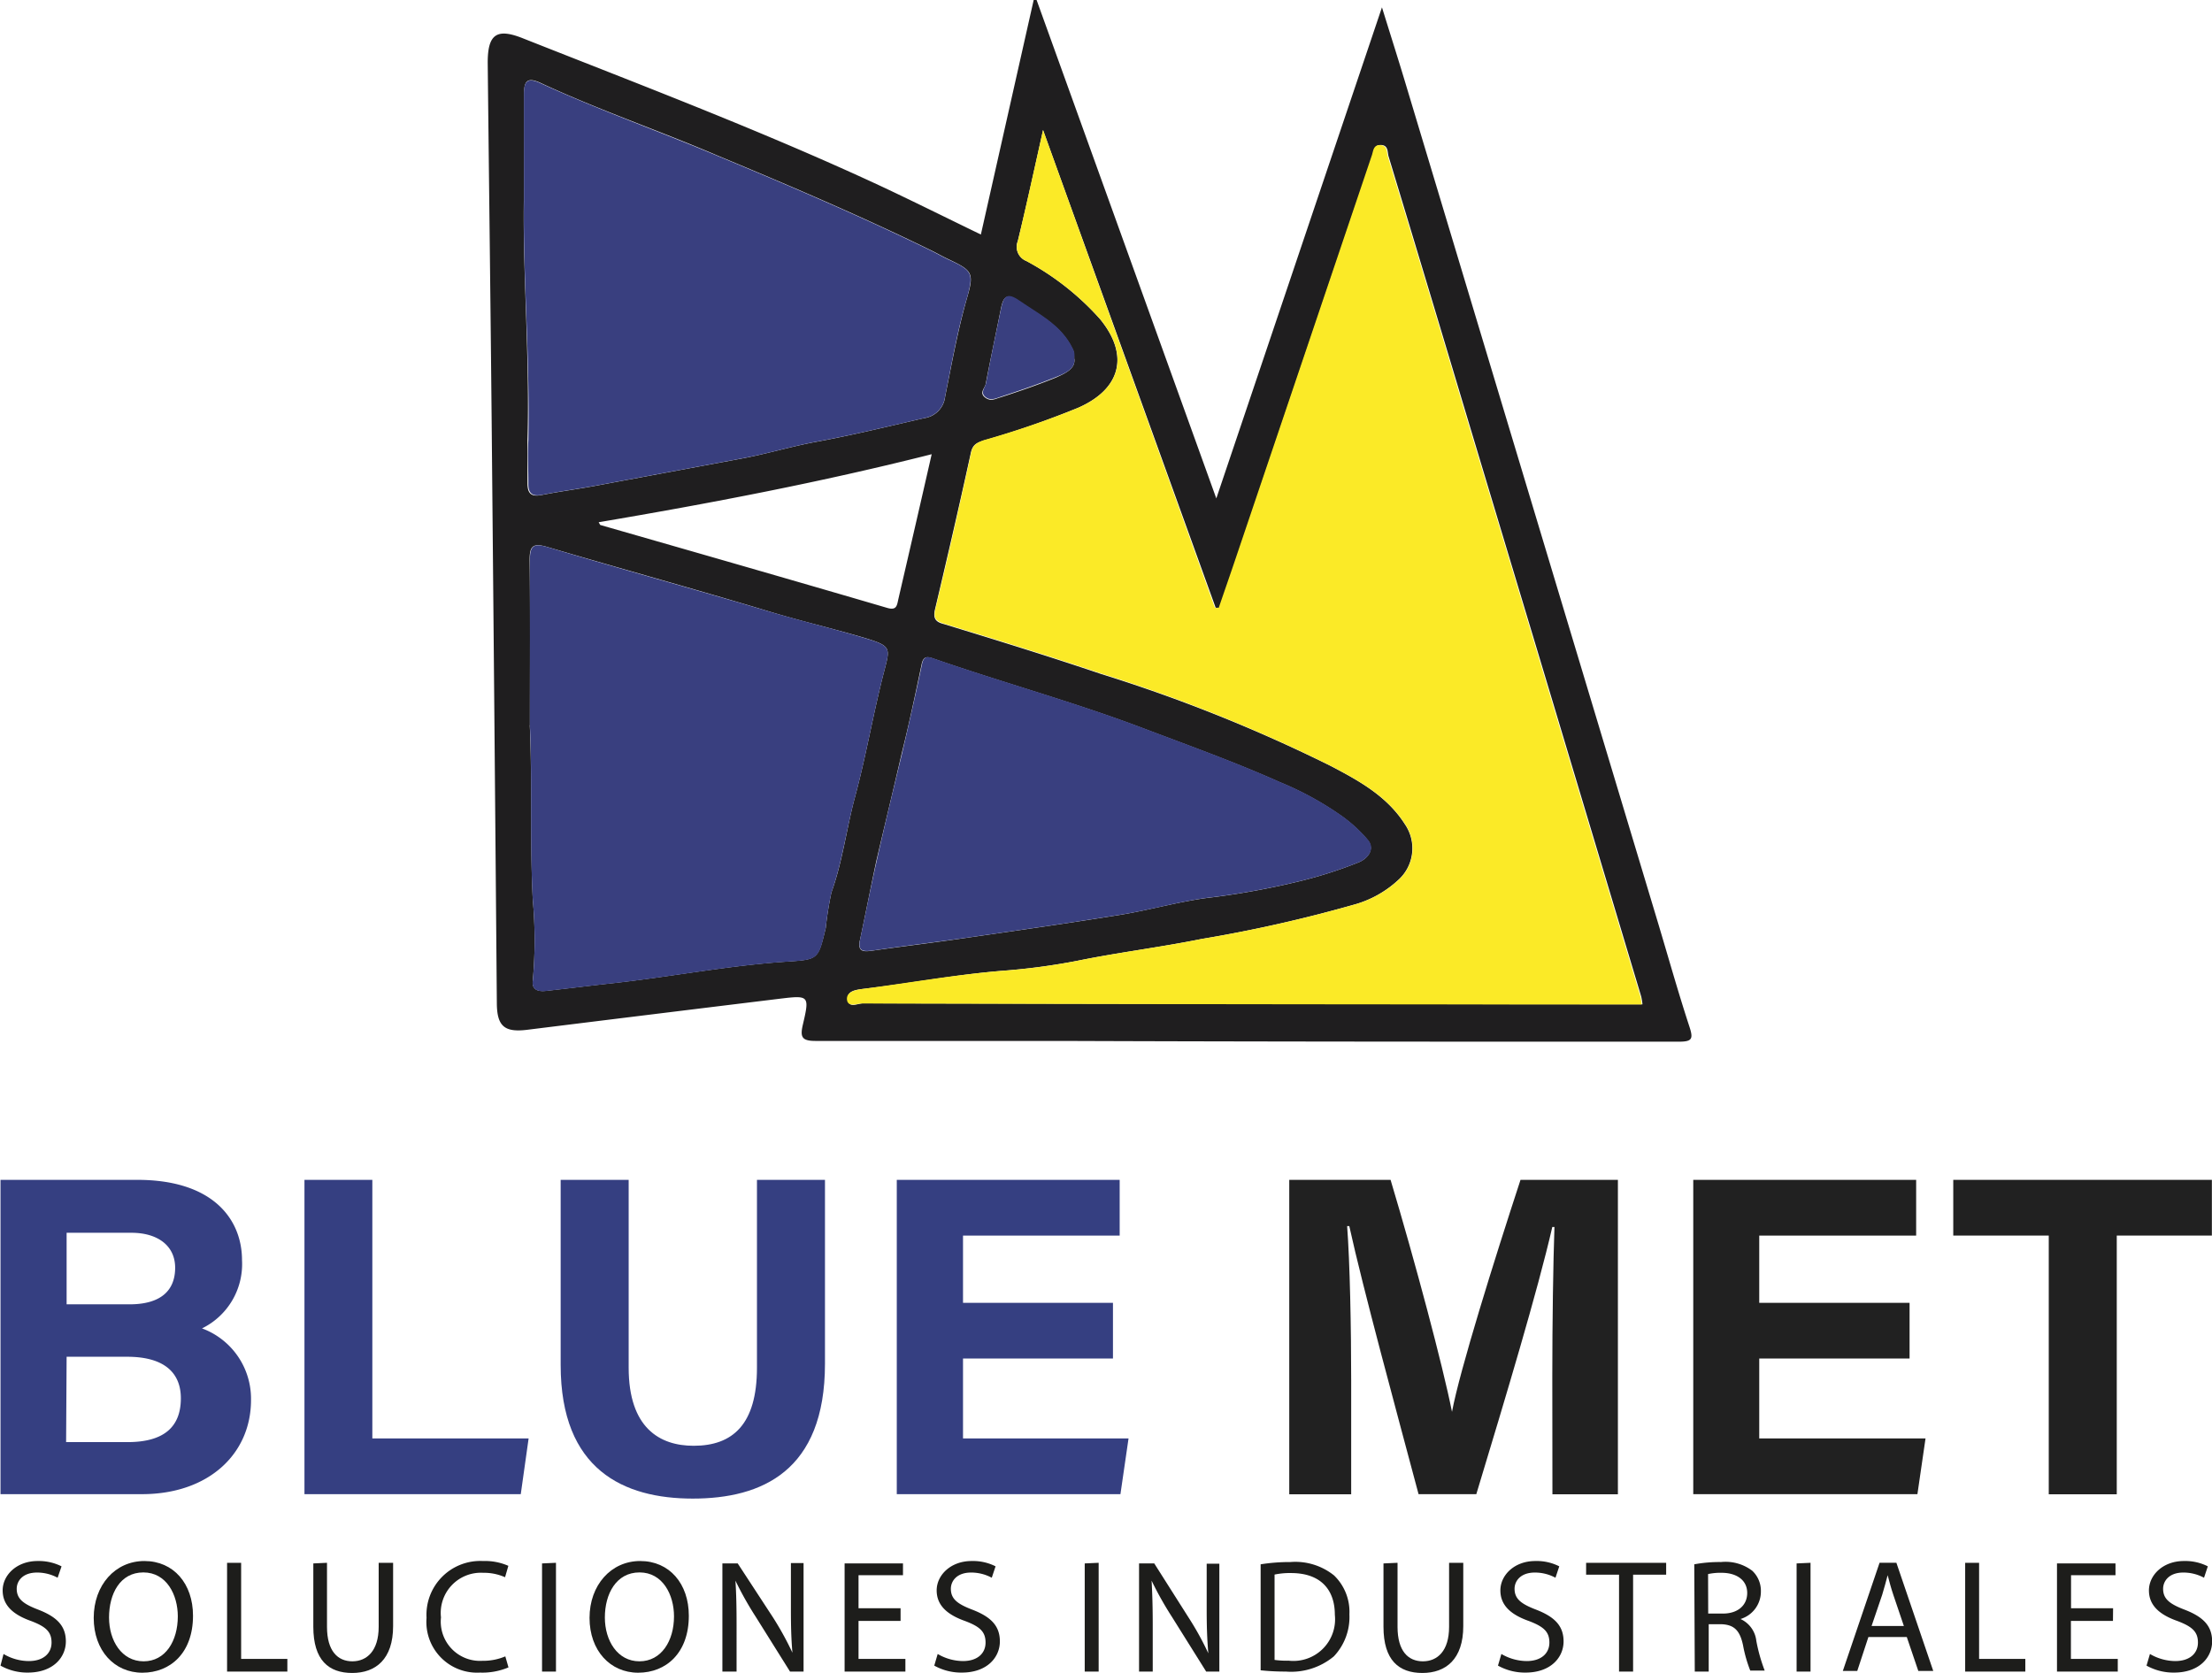 <svg xmlns="http://www.w3.org/2000/svg" viewBox="0 0 174.66 132.09"><defs><style>.cls-1{fill:#1f1e1f;}.cls-2{fill:#fbea27;}.cls-3{fill:#393f7f;}.cls-4{fill:#353f81;}.cls-5{fill:#212121;}.cls-6{fill:#1d1d1b;}</style></defs><g id="Capa_2" data-name="Capa 2"><g id="Capa_1-2" data-name="Capa 1"><path class="cls-1" d="M80.41,18.52,84.58,0l.23,0L99,39.36,112.08.58c.69,2.23,1.33,4.23,1.93,6.24l19.92,66.23c.8,2.67,1.55,5.35,2.42,8,.33,1,.23,1.21-.86,1.21-16.25,0-32.5,0-48.74-.06-6.47,0-12.93,0-19.4,0-1.08,0-1.22-.31-1-1.27.54-2.3.5-2.34-1.76-2.07q-10,1.22-20,2.46c-1.79.22-2.39-.27-2.4-2.11Q42,56.17,41.78,33.11c-.09-9.39-.21-18.78-.31-28.17,0-2.25.72-2.74,2.79-1.91,9.43,3.73,18.91,7.33,28.11,11.6C75,15.86,77.62,17.17,80.41,18.52Zm4.91-8.25c-.69,3.08-1.3,5.94-2,8.78A1.2,1.2,0,0,0,84,20.61a21.25,21.25,0,0,1,5.82,4.59c2.33,2.85,1.64,5.52-1.73,7a71.09,71.09,0,0,1-7.48,2.59c-.55.18-.86.33-1,1-.9,4.12-1.85,8.22-2.82,12.32-.16.69,0,1,.69,1.17,4.15,1.27,8.3,2.55,12.41,3.94A123.07,123.07,0,0,1,108,60.47c2.24,1.17,4.47,2.39,5.89,4.62a3.36,3.36,0,0,1-.42,4.3,8.44,8.44,0,0,1-3.72,2.08,110.53,110.53,0,0,1-11.93,2.68c-3.26.66-6.57,1.06-9.84,1.73a51,51,0,0,1-5.88.78c-3.68.3-7.34,1-11,1.43-.6.08-1.29.16-1.2.86s.8.28,1.22.28q29.86.06,59.74.08h1.79a4.73,4.73,0,0,0-.1-.62l-8-26.65q-2.8-9.3-5.59-18.58-3.16-10.56-6.36-21.12c-.09-.29,0-.86-.57-.89s-.57.43-.68.78q-5.39,15.9-10.75,31.82c-.44,1.31-.9,2.62-1.35,3.94l-.3,0Zm-41,5.61c-.08,5.9.48,12.38.29,18.88,0,1.14,0,2.27,0,3.41,0,.82.31,1.08,1.12.92,1.36-.27,2.74-.45,4.1-.7l11.7-2.18c1.94-.36,3.85-.94,5.77-1.3,2.91-.53,5.76-1.23,8.63-1.89a1.93,1.93,0,0,0,1.66-1.71c.53-2.62,1-5.25,1.74-7.83.56-1.93.4-2.12-1.46-3-.47-.22-.92-.48-1.39-.71-5.52-2.7-11.16-5.11-16.83-7.47-4.67-2-9.45-3.63-14-5.75-1-.46-1.32-.21-1.31.86C44.36,10,44.33,12.66,44.33,15.88Zm.47,41.39c.2,4.2,0,9,.24,13.8a35.44,35.44,0,0,1,0,6.35c-.1.74.42.89,1,.83,1.77-.19,3.54-.42,5.31-.61,4.61-.51,9.18-1.41,13.82-1.71,2.42-.16,2.4-.19,3-2.65a27,27,0,0,1,.45-2.81c.89-2.46,1.19-5.06,1.87-7.57.88-3.26,1.44-6.61,2.29-9.88.49-1.89.59-2-1.62-2.67C68.57,49.59,66,49,63.41,48.2c-5.72-1.72-11.49-3.31-17.21-5-1.17-.35-1.43-.09-1.42,1.06C44.83,48.39,44.8,52.54,44.8,57.27Zm26.06,17c-.17.88.27.91,1,.8,2.44-.35,4.9-.64,7.34-1,4.08-.59,8.17-1.17,12.24-1.83,2.45-.4,4.86-1.12,7.32-1.39a61.76,61.76,0,0,0,6.78-1.25,34.42,34.42,0,0,0,4.65-1.48c.74-.28,1.35-1,.81-1.74a11.27,11.27,0,0,0-2-1.87,24.86,24.86,0,0,0-5-2.75c-3.56-1.59-7.22-2.9-10.86-4.28-5.45-2.06-11.06-3.59-16.55-5.5-.41-.14-.71-.15-.84.44-.5,2.38-1,4.74-1.59,7.11-.65,2.83-1.34,5.65-2,8.48C71.71,70.08,71.3,72.17,70.86,74.25Zm5.67-38.4c-8.78,2.22-17.5,3.88-26.29,5.37.09.15.11.21.14.22C57.93,43.63,65.49,45.8,73,48c.74.22.78-.15.89-.67C74.76,43.57,75.63,39.81,76.53,35.85Zm11.26-7.52c0-.56,0-.55-.34-1.17-.94-1.6-2.54-2.38-4-3.39-1-.69-1.26-.35-1.45.59-.4,2-.83,4-1.2,5.95-.07.33-.52.68-.06,1.05s.86.09,1.23,0c1.48-.48,3-1,4.39-1.57C87.1,29.47,87.89,29.11,87.79,28.33Z" transform="translate(-2.96)"/><path class="cls-2" d="M85.32,10.27,98.89,48l.3,0c.45-1.32.91-2.63,1.35-3.94q5.38-15.91,10.75-31.82c.11-.35.12-.82.68-.78s.48.6.57.89q3.21,10.55,6.36,21.12,2.8,9.28,5.59,18.58l8,26.65a4.73,4.73,0,0,1,.1.62h-1.79q-29.86,0-59.74-.08c-.42,0-1.14.32-1.22-.28s.6-.78,1.2-.86c3.67-.48,7.33-1.13,11-1.43A51,51,0,0,0,88,75.88c3.27-.67,6.58-1.07,9.84-1.73a110.53,110.53,0,0,0,11.93-2.68,8.44,8.44,0,0,0,3.72-2.08,3.36,3.36,0,0,0,.42-4.3c-1.42-2.23-3.65-3.45-5.89-4.62a123.07,123.07,0,0,0-18.1-7.28c-4.11-1.39-8.26-2.67-12.41-3.94-.71-.22-.85-.48-.69-1.17,1-4.1,1.92-8.2,2.82-12.32.14-.64.45-.79,1-1A71.09,71.09,0,0,0,88.1,32.2c3.37-1.48,4.06-4.15,1.73-7A21.25,21.25,0,0,0,84,20.61a1.2,1.2,0,0,1-.67-1.56C84,16.21,84.63,13.35,85.32,10.27Z" transform="translate(-2.96)"/><path class="cls-3" d="M44.33,15.88c0-3.22,0-5.84,0-8.45,0-1.07.32-1.32,1.31-.86,4.6,2.12,9.38,3.8,14,5.75,5.67,2.36,11.31,4.77,16.83,7.47.47.23.92.49,1.39.71,1.86.86,2,1.05,1.46,3-.76,2.58-1.21,5.21-1.74,7.83A1.93,1.93,0,0,1,76,33c-2.87.66-5.72,1.36-8.63,1.89-1.92.36-3.83.94-5.77,1.3l-11.7,2.18c-1.36.25-2.74.43-4.1.7-.81.16-1.14-.1-1.12-.92,0-1.14-.06-2.27,0-3.41C44.81,28.26,44.25,21.78,44.33,15.88Z" transform="translate(-2.96)"/><path class="cls-3" d="M44.8,57.27c0-4.73,0-8.88,0-13,0-1.15.25-1.41,1.42-1.06,5.72,1.71,11.49,3.3,17.21,5,2.56.77,5.16,1.39,7.72,2.15,2.21.66,2.11.78,1.62,2.67-.85,3.27-1.41,6.62-2.29,9.88-.68,2.51-1,5.11-1.87,7.57a27,27,0,0,0-.45,2.81c-.57,2.46-.55,2.49-3,2.65-4.64.3-9.21,1.2-13.82,1.71-1.77.19-3.54.42-5.31.61-.59.06-1.11-.09-1-.83a35.44,35.44,0,0,0,0-6.35C44.77,66.27,45,61.47,44.8,57.27Z" transform="translate(-2.96)"/><path class="cls-3" d="M70.86,74.25c.44-2.08.85-4.17,1.32-6.25.63-2.83,1.32-5.65,2-8.48.55-2.37,1.09-4.73,1.59-7.11.13-.59.43-.58.84-.44,5.49,1.91,11.1,3.44,16.55,5.5,3.64,1.38,7.3,2.69,10.86,4.28a24.86,24.86,0,0,1,5,2.75,11.27,11.27,0,0,1,2,1.87c.54.71-.07,1.46-.81,1.74a34.42,34.42,0,0,1-4.65,1.48,61.76,61.76,0,0,1-6.78,1.25c-2.46.27-4.87,1-7.32,1.39-4.07.66-8.16,1.24-12.24,1.83-2.44.35-4.9.64-7.34,1C71.13,75.16,70.69,75.13,70.86,74.25Z" transform="translate(-2.96)"/><path class="cls-3" d="M87.79,28.33c.1.78-.69,1.14-1.42,1.43-1.44.58-2.91,1.09-4.39,1.57-.37.12-.82.36-1.23,0s0-.72.06-1.05c.37-2,.8-4,1.2-5.95.19-.94.47-1.28,1.45-.59,1.45,1,3.05,1.79,4,3.39C87.81,27.78,87.82,27.77,87.79,28.33Z" transform="translate(-2.96)"/><path class="cls-4" d="M3,93.17H13.8c6,0,8.27,3.13,8.27,6.35a5.65,5.65,0,0,1-3.16,5.38,5.92,5.92,0,0,1,3.87,5.66c0,4.24-3.34,7.43-8.61,7.43H3ZM13.18,103c2.55,0,3.61-1.15,3.61-2.89s-1.38-2.76-3.45-2.76H8.22V103Zm-5,10.88h4.85c2.89,0,4.21-1.21,4.21-3.46,0-2-1.29-3.28-4.24-3.28H8.22Z" transform="translate(-2.96)"/><path class="cls-4" d="M27,93.17h5.36v20.42H44.7l-.62,4.4H27Z" transform="translate(-2.96)"/><path class="cls-4" d="M52.6,93.17V108c0,4.76,2.45,6.17,5.13,6.17,3.07,0,5-1.67,5-6.17V93.17H68.1v14.52c0,8.49-5,10.65-10.44,10.65s-10.43-2.26-10.43-10.55V93.17Z" transform="translate(-2.96)"/><path class="cls-4" d="M90.84,107.28H79v6.31H92.07l-.64,4.4H73.77V93.17h17.6v4.4H79v5.31H90.84Z" transform="translate(-2.96)"/><path class="cls-5" d="M125.53,108.68c0-4.24.07-9,.17-11.79h-.17c-1.16,5.06-3.65,13.33-6,21.1h-4.56c-1.81-6.79-4.38-16.21-5.47-21.17h-.17c.22,2.91.32,8,.32,12.28V118h-4.89V93.17h8c1.94,6.48,4.11,14.62,4.85,18.32h0c.61-3.27,3.34-12,5.41-18.32h7.69V118h-5.17Z" transform="translate(-2.96)"/><path class="cls-5" d="M153.74,107.28H141.87v6.31H155l-.64,4.4H136.66V93.17h17.6v4.4H141.87v5.31h11.87Z" transform="translate(-2.96)"/><path class="cls-5" d="M164.73,97.57h-7.54v-4.4h20.42v4.4H170.1V118h-5.37Z" transform="translate(-2.96)"/><path class="cls-6" d="M3.24,130.61a3.91,3.91,0,0,0,2,.56c1.13,0,1.79-.6,1.79-1.46s-.46-1.26-1.61-1.7c-1.39-.49-2.25-1.22-2.25-2.42s1.1-2.32,2.76-2.32a4,4,0,0,1,1.89.42l-.31.9a3.42,3.42,0,0,0-1.62-.41c-1.17,0-1.61.7-1.61,1.28,0,.8.52,1.2,1.7,1.65,1.44.56,2.18,1.26,2.18,2.51s-1,2.46-3,2.46A4.32,4.32,0,0,1,3,131.53Z" transform="translate(-2.96)"/><path class="cls-6" d="M18.2,127.59c0,2.94-1.79,4.5-4,4.5s-3.84-1.75-3.84-4.33,1.69-4.49,4-4.49S18.2,125.06,18.2,127.59Zm-6.63.14c0,1.83,1,3.46,2.73,3.46S17,129.58,17,127.64c0-1.69-.88-3.47-2.72-3.47S11.57,125.86,11.57,127.73Z" transform="translate(-2.96)"/><path class="cls-6" d="M20.89,123.41H22V131h3.65V132H20.89Z" transform="translate(-2.96)"/><path class="cls-6" d="M28.78,123.41v5.06c0,1.91.85,2.72,2,2.72s2.08-.83,2.08-2.72v-5.06H34v5c0,2.62-1.38,3.7-3.23,3.7s-3.07-1-3.07-3.65v-5Z" transform="translate(-2.96)"/><path class="cls-6" d="M43.11,131.67a5.29,5.29,0,0,1-2.25.41,4,4,0,0,1-4.22-4.32,4.25,4.25,0,0,1,4.46-4.49,4.58,4.58,0,0,1,2,.38l-.26.9a4.1,4.1,0,0,0-1.73-.35,3.17,3.17,0,0,0-3.33,3.52,3.1,3.1,0,0,0,3.28,3.43,4.47,4.47,0,0,0,1.8-.35Z" transform="translate(-2.96)"/><path class="cls-6" d="M46.86,123.41V132h-1.1v-8.54Z" transform="translate(-2.96)"/><path class="cls-6" d="M57.35,127.59c0,2.94-1.79,4.5-4,4.5s-3.84-1.75-3.84-4.33,1.69-4.49,4-4.49S57.35,125.06,57.35,127.59Zm-6.63.14c0,1.83,1,3.46,2.73,3.46s2.73-1.61,2.73-3.55c0-1.69-.88-3.47-2.72-3.47S50.72,125.86,50.72,127.73Z" transform="translate(-2.96)"/><path class="cls-6" d="M60,132v-8.54h1.21L64,127.73a24.85,24.85,0,0,1,1.53,2.78l0,0c-.1-1.14-.12-2.17-.12-3.51v-3.57h1V132H65.34l-2.71-4.33a26.67,26.67,0,0,1-1.6-2.85h0c.07,1.08.09,2.1.09,3.52V132Z" transform="translate(-2.96)"/><path class="cls-6" d="M74.07,128H70.75V131h3.7V132h-4.8v-8.54h4.61v.93H70.75V127h3.32Z" transform="translate(-2.96)"/><path class="cls-6" d="M77,130.61a4,4,0,0,0,2,.56c1.13,0,1.78-.6,1.78-1.46s-.45-1.26-1.61-1.7c-1.39-.49-2.25-1.22-2.25-2.42s1.1-2.32,2.76-2.32a3.93,3.93,0,0,1,1.89.42l-.3.9a3.43,3.43,0,0,0-1.63-.41c-1.16,0-1.6.7-1.6,1.28,0,.8.51,1.2,1.69,1.65,1.45.56,2.18,1.26,2.18,2.51s-1,2.46-3,2.46a4.37,4.37,0,0,1-2.18-.55Z" transform="translate(-2.96)"/><path class="cls-6" d="M89.71,123.41V132h-1.1v-8.54Z" transform="translate(-2.96)"/><path class="cls-6" d="M92.9,132v-8.54h1.2l2.74,4.32a23.33,23.33,0,0,1,1.53,2.78l0,0c-.1-1.14-.13-2.17-.13-3.51v-3.57h1V132H98.2l-2.71-4.33a26.67,26.67,0,0,1-1.6-2.85h0c.06,1.08.09,2.1.09,3.52V132Z" transform="translate(-2.96)"/><path class="cls-6" d="M102.5,123.53a14.69,14.69,0,0,1,2.35-.18,4.89,4.89,0,0,1,3.45,1.06,4,4,0,0,1,1.21,3.07,4.52,4.52,0,0,1-1.23,3.32A5.27,5.27,0,0,1,104.5,132a18.74,18.74,0,0,1-2-.1Zm1.1,7.55a7.18,7.18,0,0,0,1.12.06,3.29,3.29,0,0,0,3.64-3.62c0-2-1.13-3.3-3.46-3.3a5.83,5.83,0,0,0-1.3.12Z" transform="translate(-2.96)"/><path class="cls-6" d="M113.31,123.41v5.06c0,1.91.84,2.72,2,2.72s2.07-.83,2.07-2.72v-5.06h1.12v5c0,2.62-1.38,3.7-3.23,3.7s-3.07-1-3.07-3.65v-5Z" transform="translate(-2.96)"/><path class="cls-6" d="M121.51,130.61a4,4,0,0,0,2,.56c1.13,0,1.79-.6,1.79-1.46s-.46-1.26-1.61-1.7c-1.4-.49-2.26-1.22-2.26-2.42s1.1-2.32,2.76-2.32a3.93,3.93,0,0,1,1.89.42l-.3.9a3.42,3.42,0,0,0-1.62-.41c-1.17,0-1.61.7-1.61,1.28,0,.8.52,1.2,1.7,1.65,1.44.56,2.17,1.26,2.17,2.51s-1,2.46-3,2.46a4.37,4.37,0,0,1-2.18-.55Z" transform="translate(-2.96)"/><path class="cls-6" d="M130.8,124.35h-2.6v-.94h6.32v.94h-2.61V132H130.8Z" transform="translate(-2.96)"/><path class="cls-6" d="M136.74,123.53a10.92,10.92,0,0,1,2.11-.18,3.49,3.49,0,0,1,2.47.69,2.17,2.17,0,0,1,.68,1.63,2.26,2.26,0,0,1-1.61,2.18v0a2.15,2.15,0,0,1,1.25,1.73,13.39,13.39,0,0,0,.66,2.34h-1.14a10.79,10.79,0,0,1-.57-2c-.25-1.18-.71-1.62-1.71-1.66h-1V132h-1.1Zm1.1,3.89H139c1.18,0,1.92-.65,1.92-1.63s-.79-1.58-2-1.59a4.63,4.63,0,0,0-1.09.1Z" transform="translate(-2.96)"/><path class="cls-6" d="M145.92,123.41V132h-1.1v-8.54Z" transform="translate(-2.96)"/><path class="cls-6" d="M150.49,129.27l-.88,2.68h-1.14l2.9-8.54h1.33l2.91,8.54h-1.18l-.91-2.68Zm2.8-.87-.83-2.45c-.19-.56-.32-1.07-.45-1.56h0c-.13.5-.27,1-.43,1.54l-.84,2.47Z" transform="translate(-2.96)"/><path class="cls-6" d="M158.13,123.41h1.1V131h3.65V132h-4.75Z" transform="translate(-2.96)"/><path class="cls-6" d="M169.8,128h-3.32V131h3.7V132h-4.8v-8.54H170v.93h-3.51V127h3.32Z" transform="translate(-2.96)"/><path class="cls-6" d="M172.72,130.61a4,4,0,0,0,2,.56c1.13,0,1.79-.6,1.79-1.46s-.46-1.26-1.61-1.7c-1.4-.49-2.26-1.22-2.26-2.42s1.1-2.32,2.76-2.32a3.93,3.93,0,0,1,1.89.42l-.3.9a3.43,3.43,0,0,0-1.63-.41c-1.16,0-1.6.7-1.6,1.28,0,.8.51,1.2,1.69,1.65,1.45.56,2.18,1.26,2.18,2.51s-1,2.46-3,2.46a4.37,4.37,0,0,1-2.18-.55Z" transform="translate(-2.96)"/></g></g></svg>
